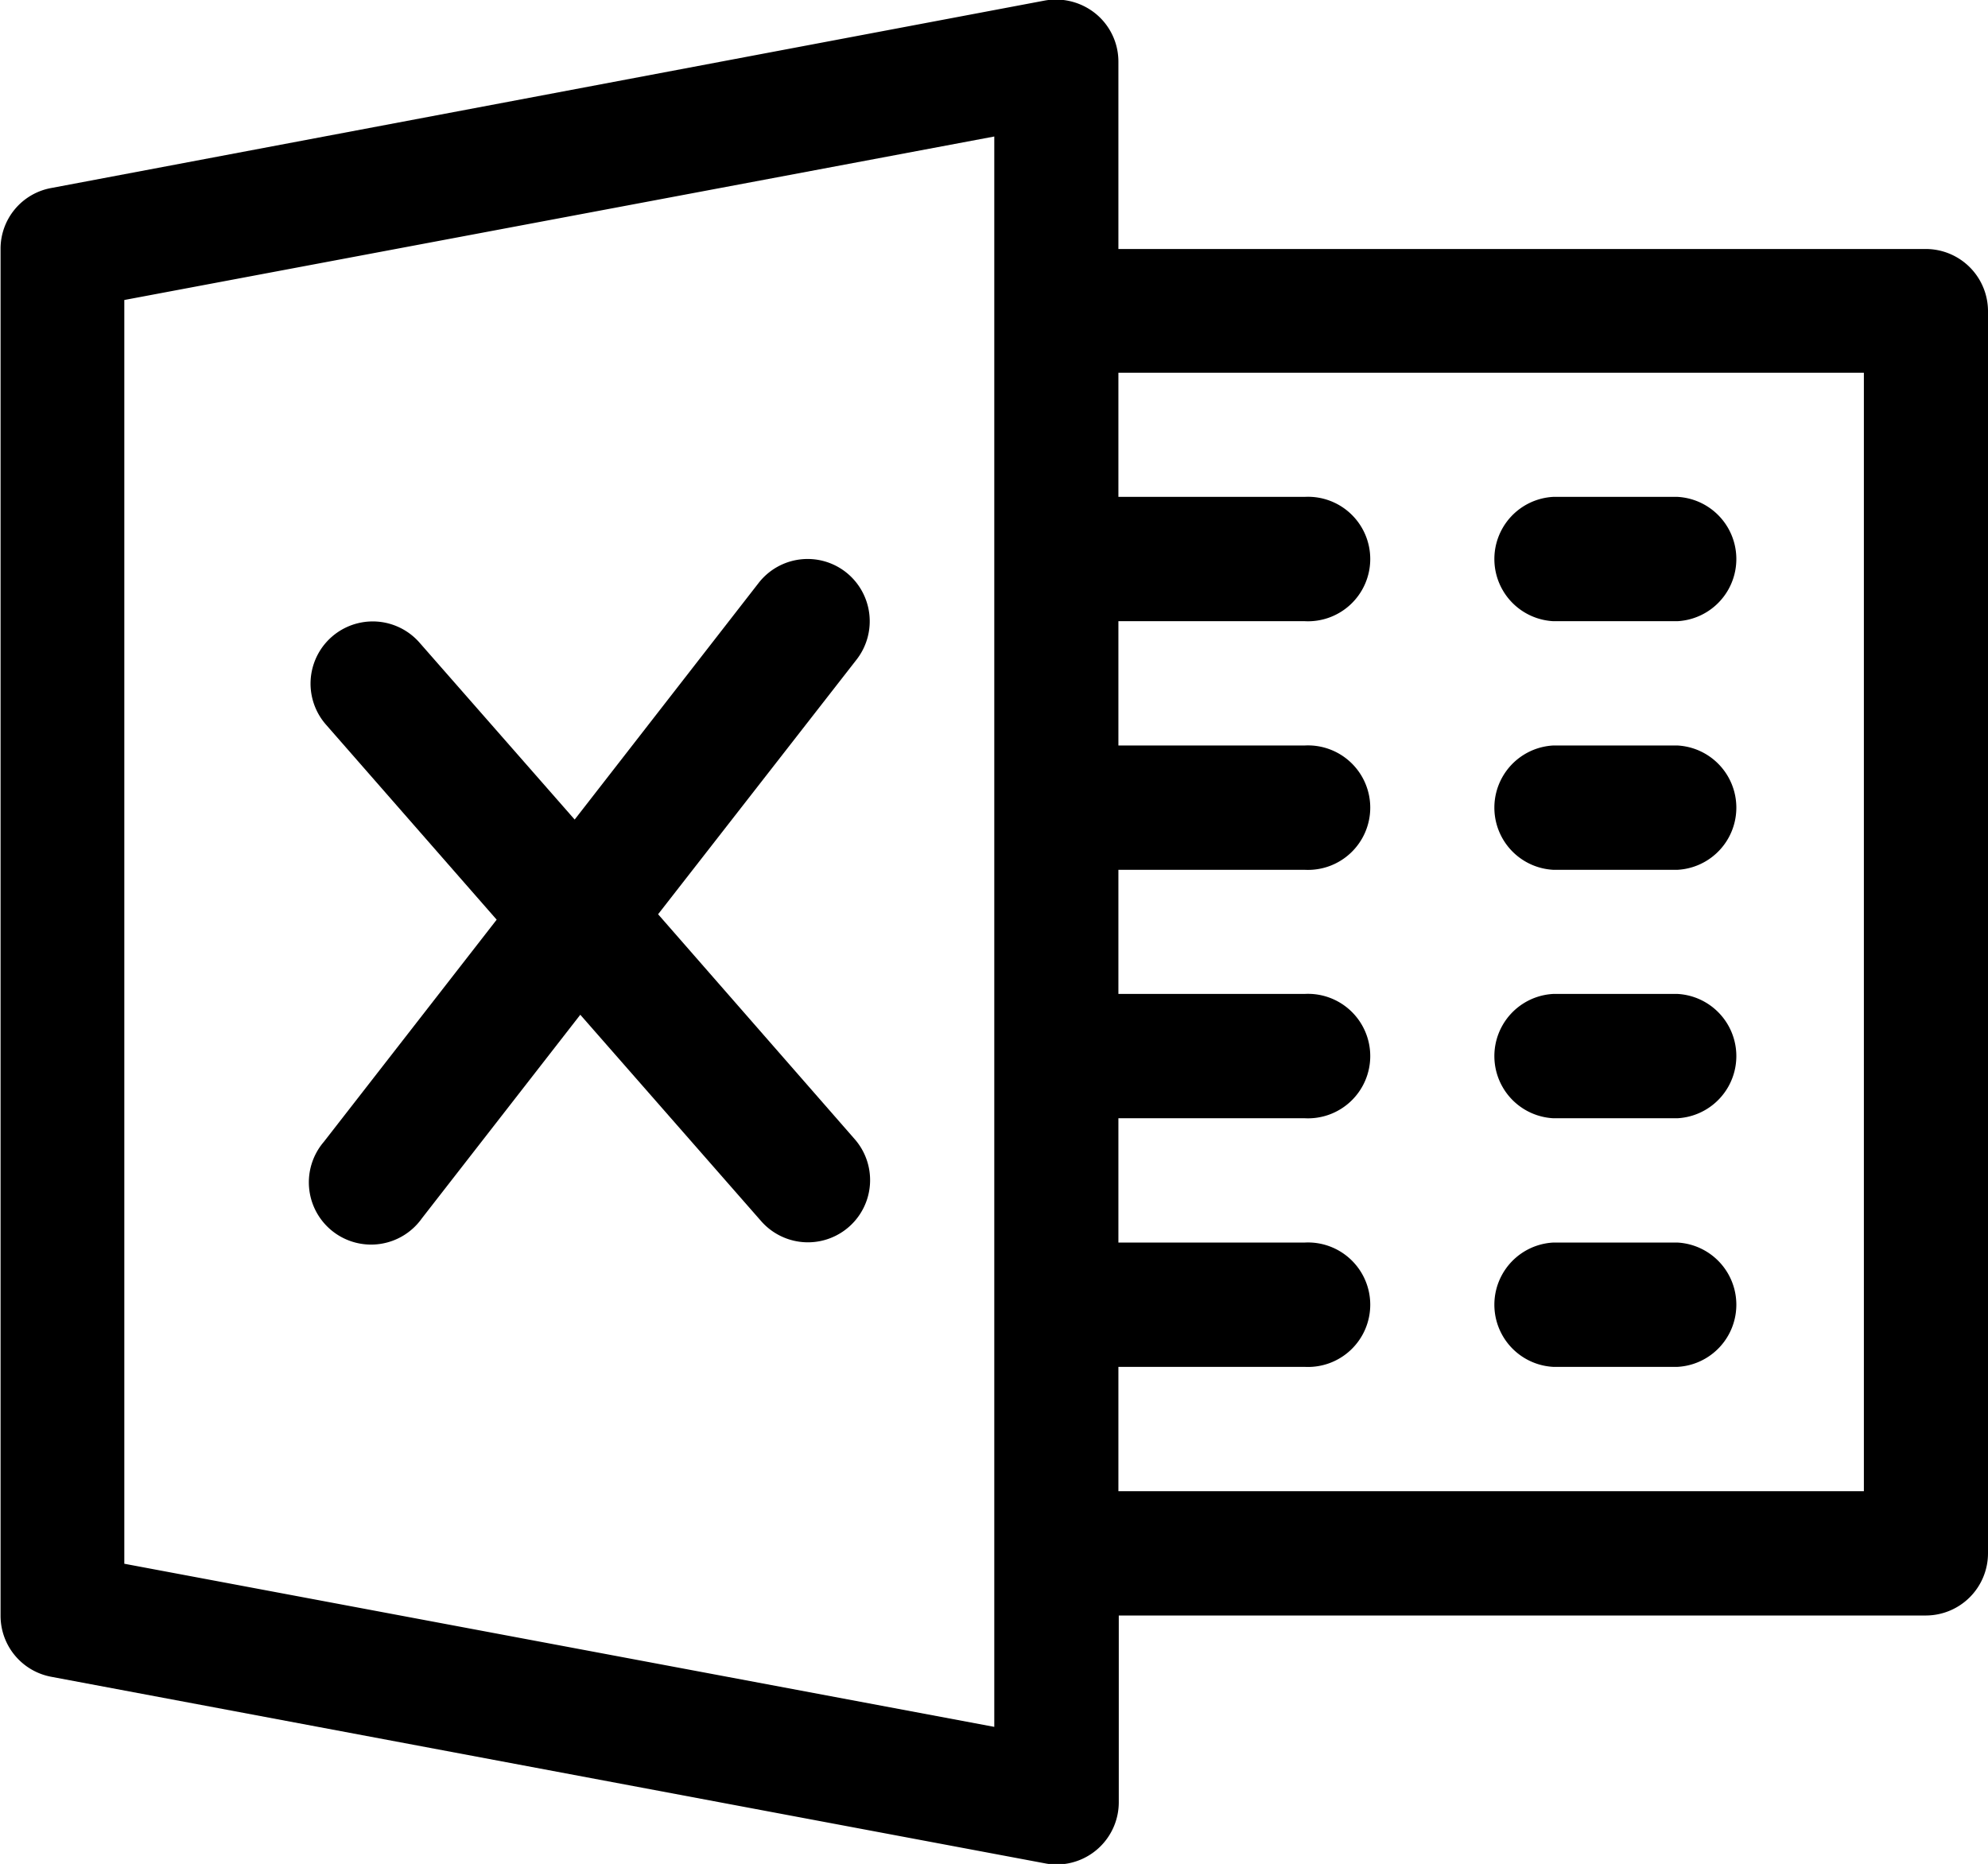 <svg id="Layer_1" data-name="Layer 1" xmlns="http://www.w3.org/2000/svg" viewBox="0 0 106.03 99.41"><title>export_excel</title><path d="M105.69,22H62.62V12a3.3,3.3,0,0,0-1.2-2.54,3.36,3.36,0,0,0-2.73-.71l-53,10A3.29,3.29,0,0,0,3,22v72.9a3.31,3.31,0,0,0,2.71,3.25l53,9.95a3.15,3.15,0,0,0,.61.06,3.32,3.32,0,0,0,3.32-3.32V94.88h43.07A3.32,3.32,0,0,0,109,91.56V25.29A3.32,3.32,0,0,0,105.69,22ZM9.6,92.12V24.72L56,16v9.18s0,.05,0,.07,0,0,0,.07V38.48s0,0,0,.06,0,0,0,.06V51.74s0,0,0,.06,0,0,0,.05V65s0,0,0,.06a.43.43,0,0,0,0,0V78.25a.43.43,0,0,1,0,0s0,0,0,.06V91.43s0,.08,0,.12,0,.09,0,.14v9.13Zm92.78-3.87H62.62V81.62h9.93a3.32,3.32,0,1,0,0-6.63H62.62V68.36h9.93a3.32,3.32,0,1,0,0-6.63H62.62V55.11h9.93a3.32,3.32,0,1,0,0-6.63H62.62V41.85h9.93a3.32,3.32,0,1,0,0-6.63H62.62V28.6h39.76Z" transform="translate(-2.97 -8.72)"/><path d="M85.81,41.85h6.63a3.32,3.32,0,0,0,0-6.63H85.81a3.32,3.32,0,0,0,0,6.63Z" transform="translate(-2.97 -8.72)"/><path d="M85.81,55.11h6.63a3.32,3.32,0,0,0,0-6.63H85.81a3.32,3.32,0,0,0,0,6.63Z" transform="translate(-2.97 -8.72)"/><path d="M85.81,68.36h6.63a3.32,3.32,0,0,0,0-6.63H85.81a3.32,3.32,0,0,0,0,6.63Z" transform="translate(-2.97 -8.72)"/><path d="M85.81,81.62h6.63a3.32,3.32,0,0,0,0-6.63H85.81a3.32,3.32,0,0,0,0,6.63Z" transform="translate(-2.97 -8.72)"/><path d="M48.09,39.24a3.31,3.31,0,0,0-4.65.56L33.62,52.43,25.35,43a3.31,3.31,0,0,0-5,4.36l9.11,10.41L20.24,69.62a3.32,3.32,0,1,0,5.23,4.08l8.45-10.86,9.64,11a3.31,3.31,0,0,0,5-4.36l-10.49-12L48.67,43.88A3.33,3.33,0,0,0,48.09,39.24Z" transform="translate(-2.97 -8.72)"/></svg>